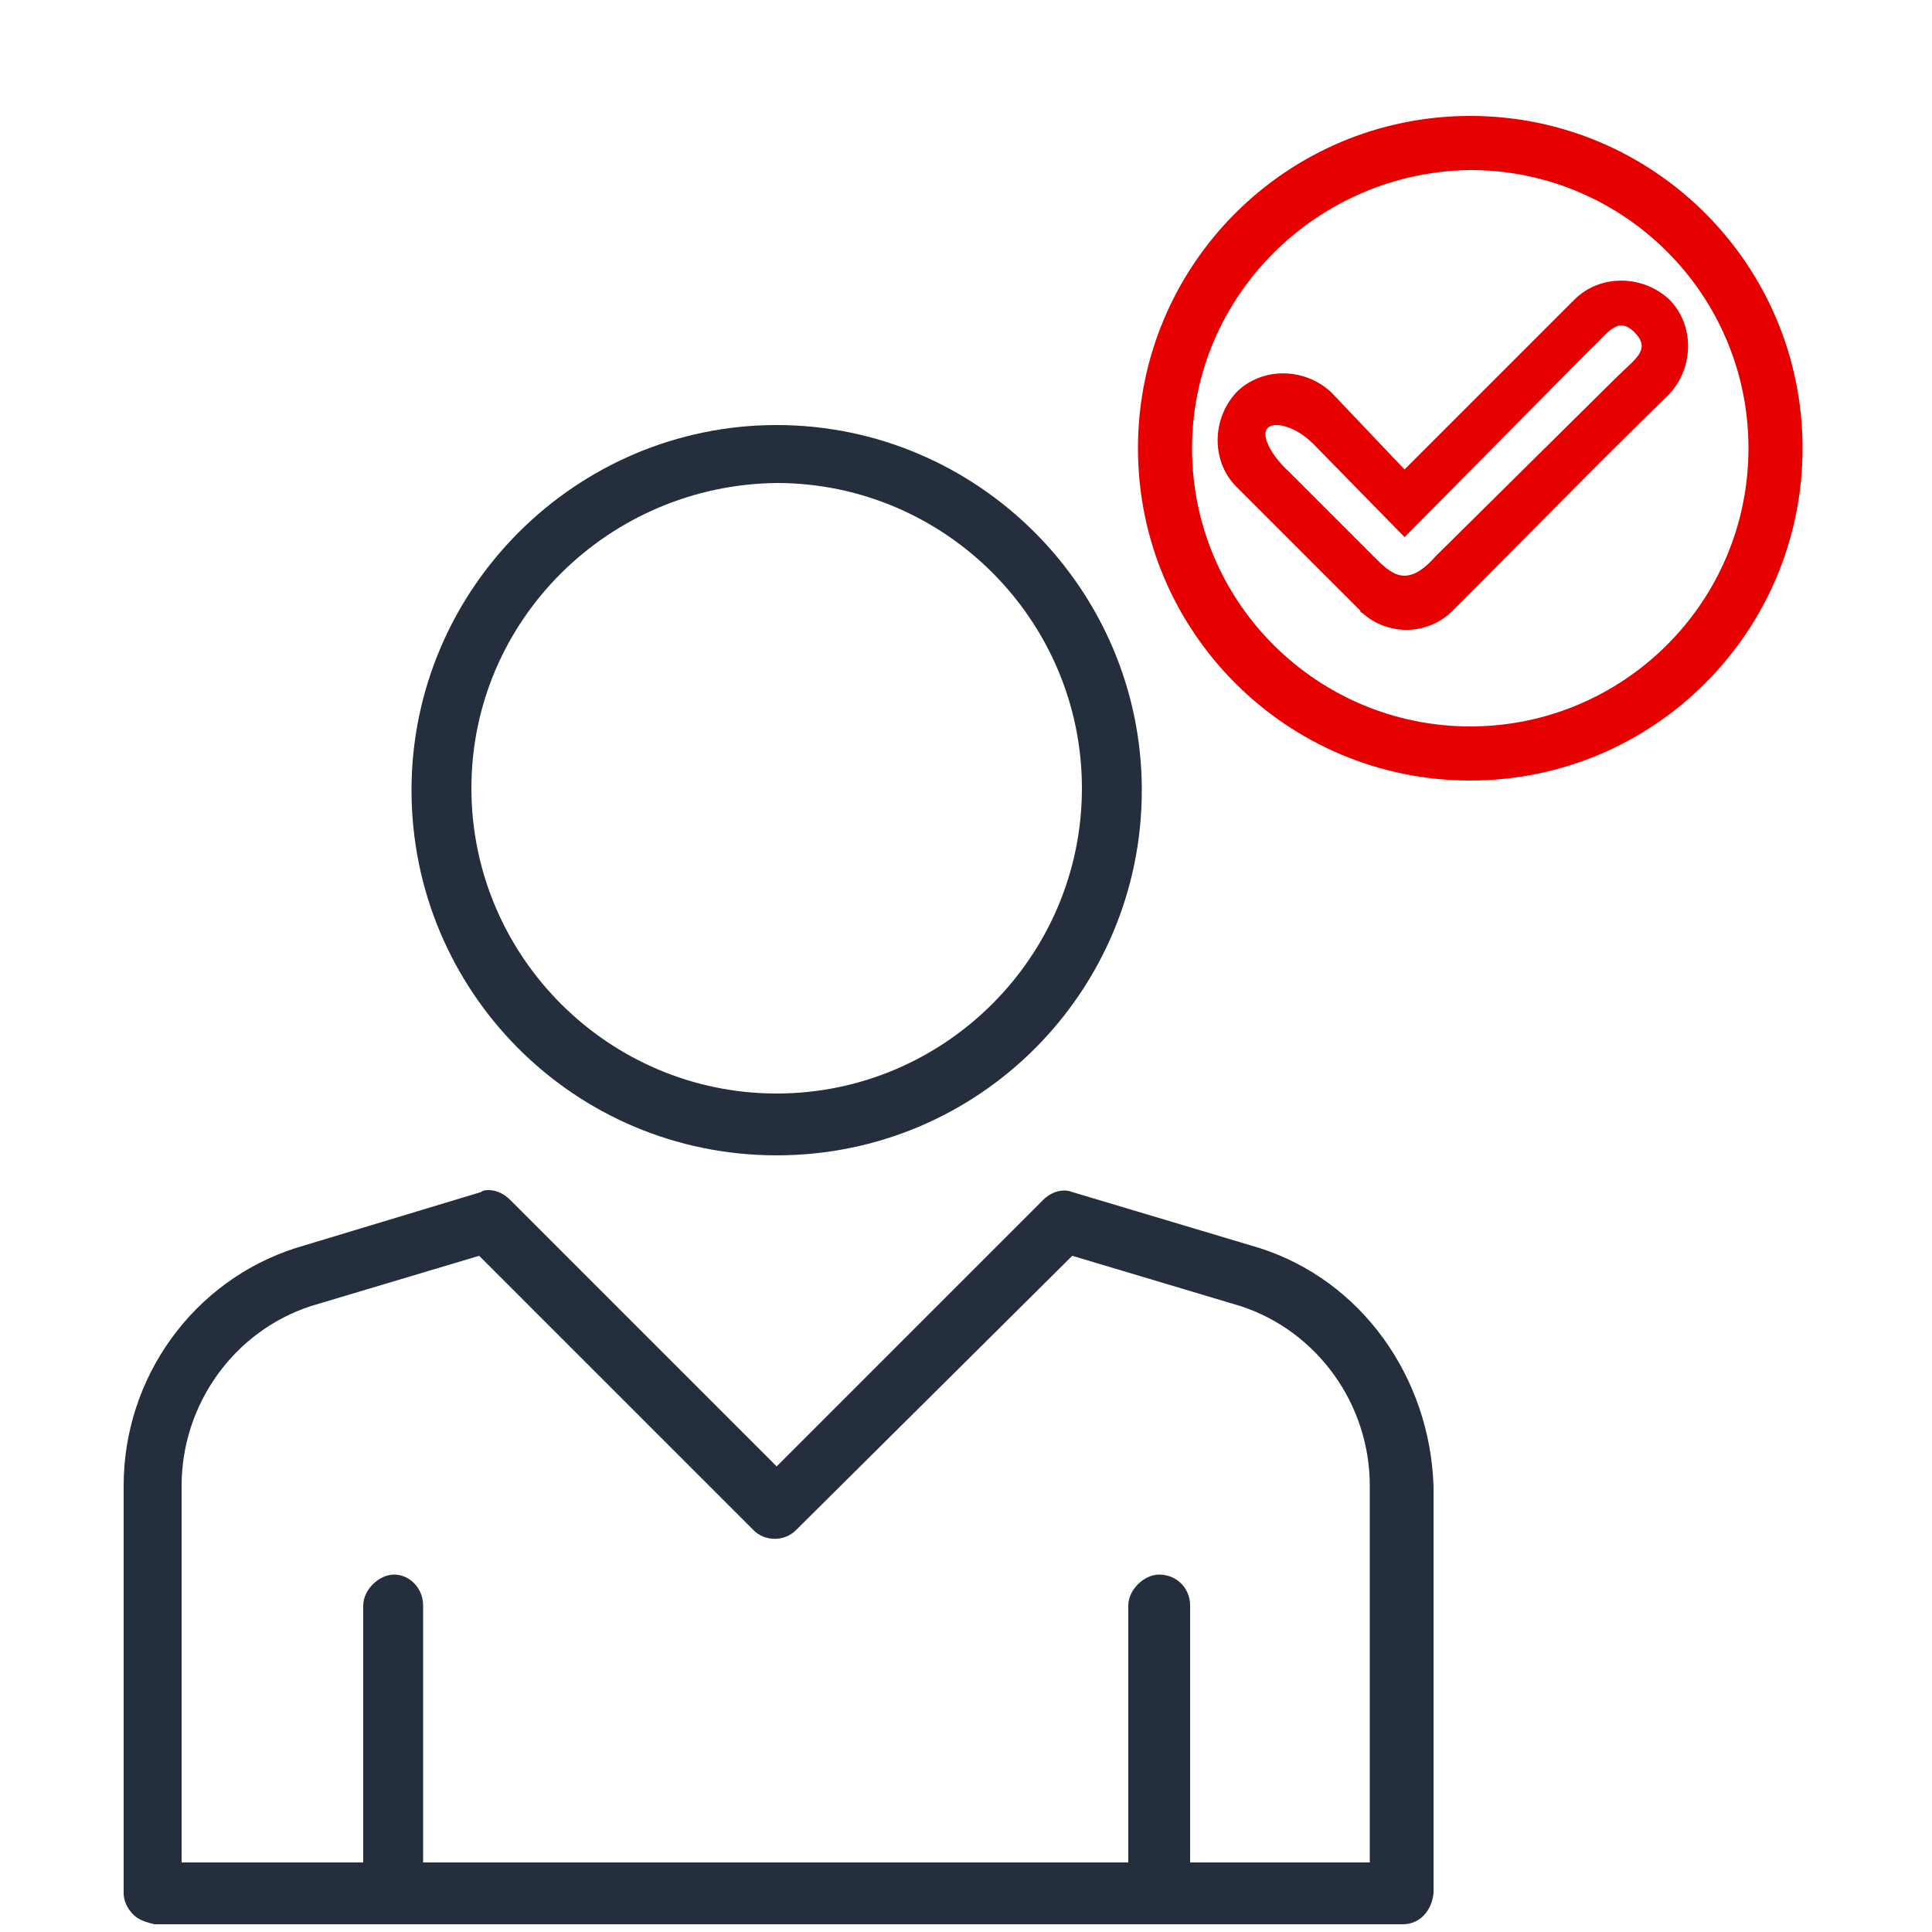 <?xml version="1.0" encoding="utf-8"?>
<!-- Generator: Adobe Illustrator 23.0.6, SVG Export Plug-In . SVG Version: 6.00 Build 0)  -->
<svg version="1.1" id="Layer_1" xmlns="http://www.w3.org/2000/svg" xmlns:xlink="http://www.w3.org/1999/xlink" x="0px" y="0px"
	 viewBox="0 0 100 100" style="enable-background:new 0 0 100 100;" xml:space="preserve">
<style type="text/css">
	.st0{fill:none;}
	.st1{fill:#242E3C;}
	.st2{fill:#E60000;}
</style>
<path class="st0" d="M57.7,69.3L50,67L36.6,80.5c-1.3,1.3-3.5,1.3-4.8,0L18.3,67l-7.6,2.3c-3.2,1.1-5.4,4.1-5.4,7.6v17.7h5.6V83.1
	c-0.1-1.9,1.3-3.5,3.2-3.6s3.5,1.3,3.6,3.2c0,0.1,0,0.3,0,0.4v11.5h32.9V83.1c-0.1-1.9,1.3-3.5,3.2-3.6s3.5,1.3,3.6,3.2
	c0,0.1,0,0.3,0,0.4v11.5H63V76.9C63.1,73.5,60.9,70.4,57.7,69.3z"/>
<path class="st0" d="M34.2,54.8c7.7,0,14-6.3,14-14s-6.3-14-14-14s-14,6.3-14,14l0,0C20.2,48.5,26.5,54.8,34.2,54.8z"/>
<path class="st1" d="M65.2,64.6l-9.7-2.9c-0.5-0.2-1.1,0-1.5,0.4L40.2,75.9L26.4,62.1c-0.3-0.3-0.7-0.5-1.1-0.5
	c-0.1,0-0.3,0-0.4,0.1l-9.6,2.9c-5.3,1.7-8.9,6.7-8.9,12.3V98c0,0.4,0.2,0.8,0.5,1.1c0.3,0.3,0.7,0.4,1.1,0.5h64.6
	c0.9,0,1.5-0.7,1.6-1.6V76.9C74,71.3,70.5,66.3,65.2,64.6z M70.9,96.4h-9.3V83.1c0-0.9-0.7-1.6-1.6-1.6c-0.4,0-0.8,0.2-1.1,0.5
	s-0.5,0.7-0.5,1.1v13.3H21.9V83.1c0-0.9-0.7-1.6-1.5-1.6c-0.4,0-0.8,0.2-1.1,0.5s-0.5,0.7-0.5,1.1v13.3H9.4V76.9
	c0-4.2,2.7-8,6.7-9.3l8.7-2.6L39,79.2c0.6,0.6,1.6,0.6,2.2,0L55.5,65l8.7,2.6c4,1.3,6.7,5.1,6.7,9.3C70.9,76.9,70.9,96.4,70.9,96.4z
	"/>
<path class="st1" d="M40.2,59.8c10.5,0,18.9-8.5,18.9-18.9S50.6,22,40.2,22s-18.9,8.5-18.9,18.9l0,0C21.3,51.3,29.7,59.8,40.2,59.8z
	 M40.2,25L40.2,25C48.9,25,56,32.1,56,40.8s-7.1,15.8-15.8,15.8s-15.8-7.1-15.8-15.8l0,0C24.4,32.1,31.5,25.1,40.2,25z"/>
<path class="st2" d="M76.1,40.4c9.5,0,17.2-7.7,17.2-17.2S85.6,6,76.1,6s-17.2,7.7-17.2,17.2l0,0C58.9,32.7,66.6,40.4,76.1,40.4z
	 M76.1,8.8L76.1,8.8c7.9,0,14.4,6.4,14.4,14.4S84,37.6,76.1,37.6s-14.4-6.4-14.4-14.4l0,0C61.7,15.3,68.2,8.9,76.1,8.8z"/>
<path id="XMLID_8_" class="st2" d="M72.7,24.3l8.8-8.8c1.3-1.3,3.5-1.3,4.9,0c1.3,1.3,1.3,3.5,0,4.9c-3.8,3.7-7.5,7.5-11.2,11.2
	c-1.3,1.3-3.3,1.3-4.6,0.2c-0.1-0.1-0.2-0.1-0.2-0.2L64,25.2c-1.3-1.3-1.3-3.5,0-4.9c1.3-1.3,3.5-1.3,4.9,0L72.7,24.3L72.7,24.3z
	 M72.7,27.8L68,23c-0.9-0.9-1.7-1-1.9-1c-1.2,0-0.4,1.5,0.6,2.4l4.4,4.4l0,0l0,0c0.9,0.9,1.7,1.7,3.2,0c8.6-8.5,0.8-0.8,9.4-9.3
	c0.9-0.9,1.8-1.4,0.9-2.3s-1.4,0.1-2.3,0.9L72.7,27.8z"/>
</svg>
